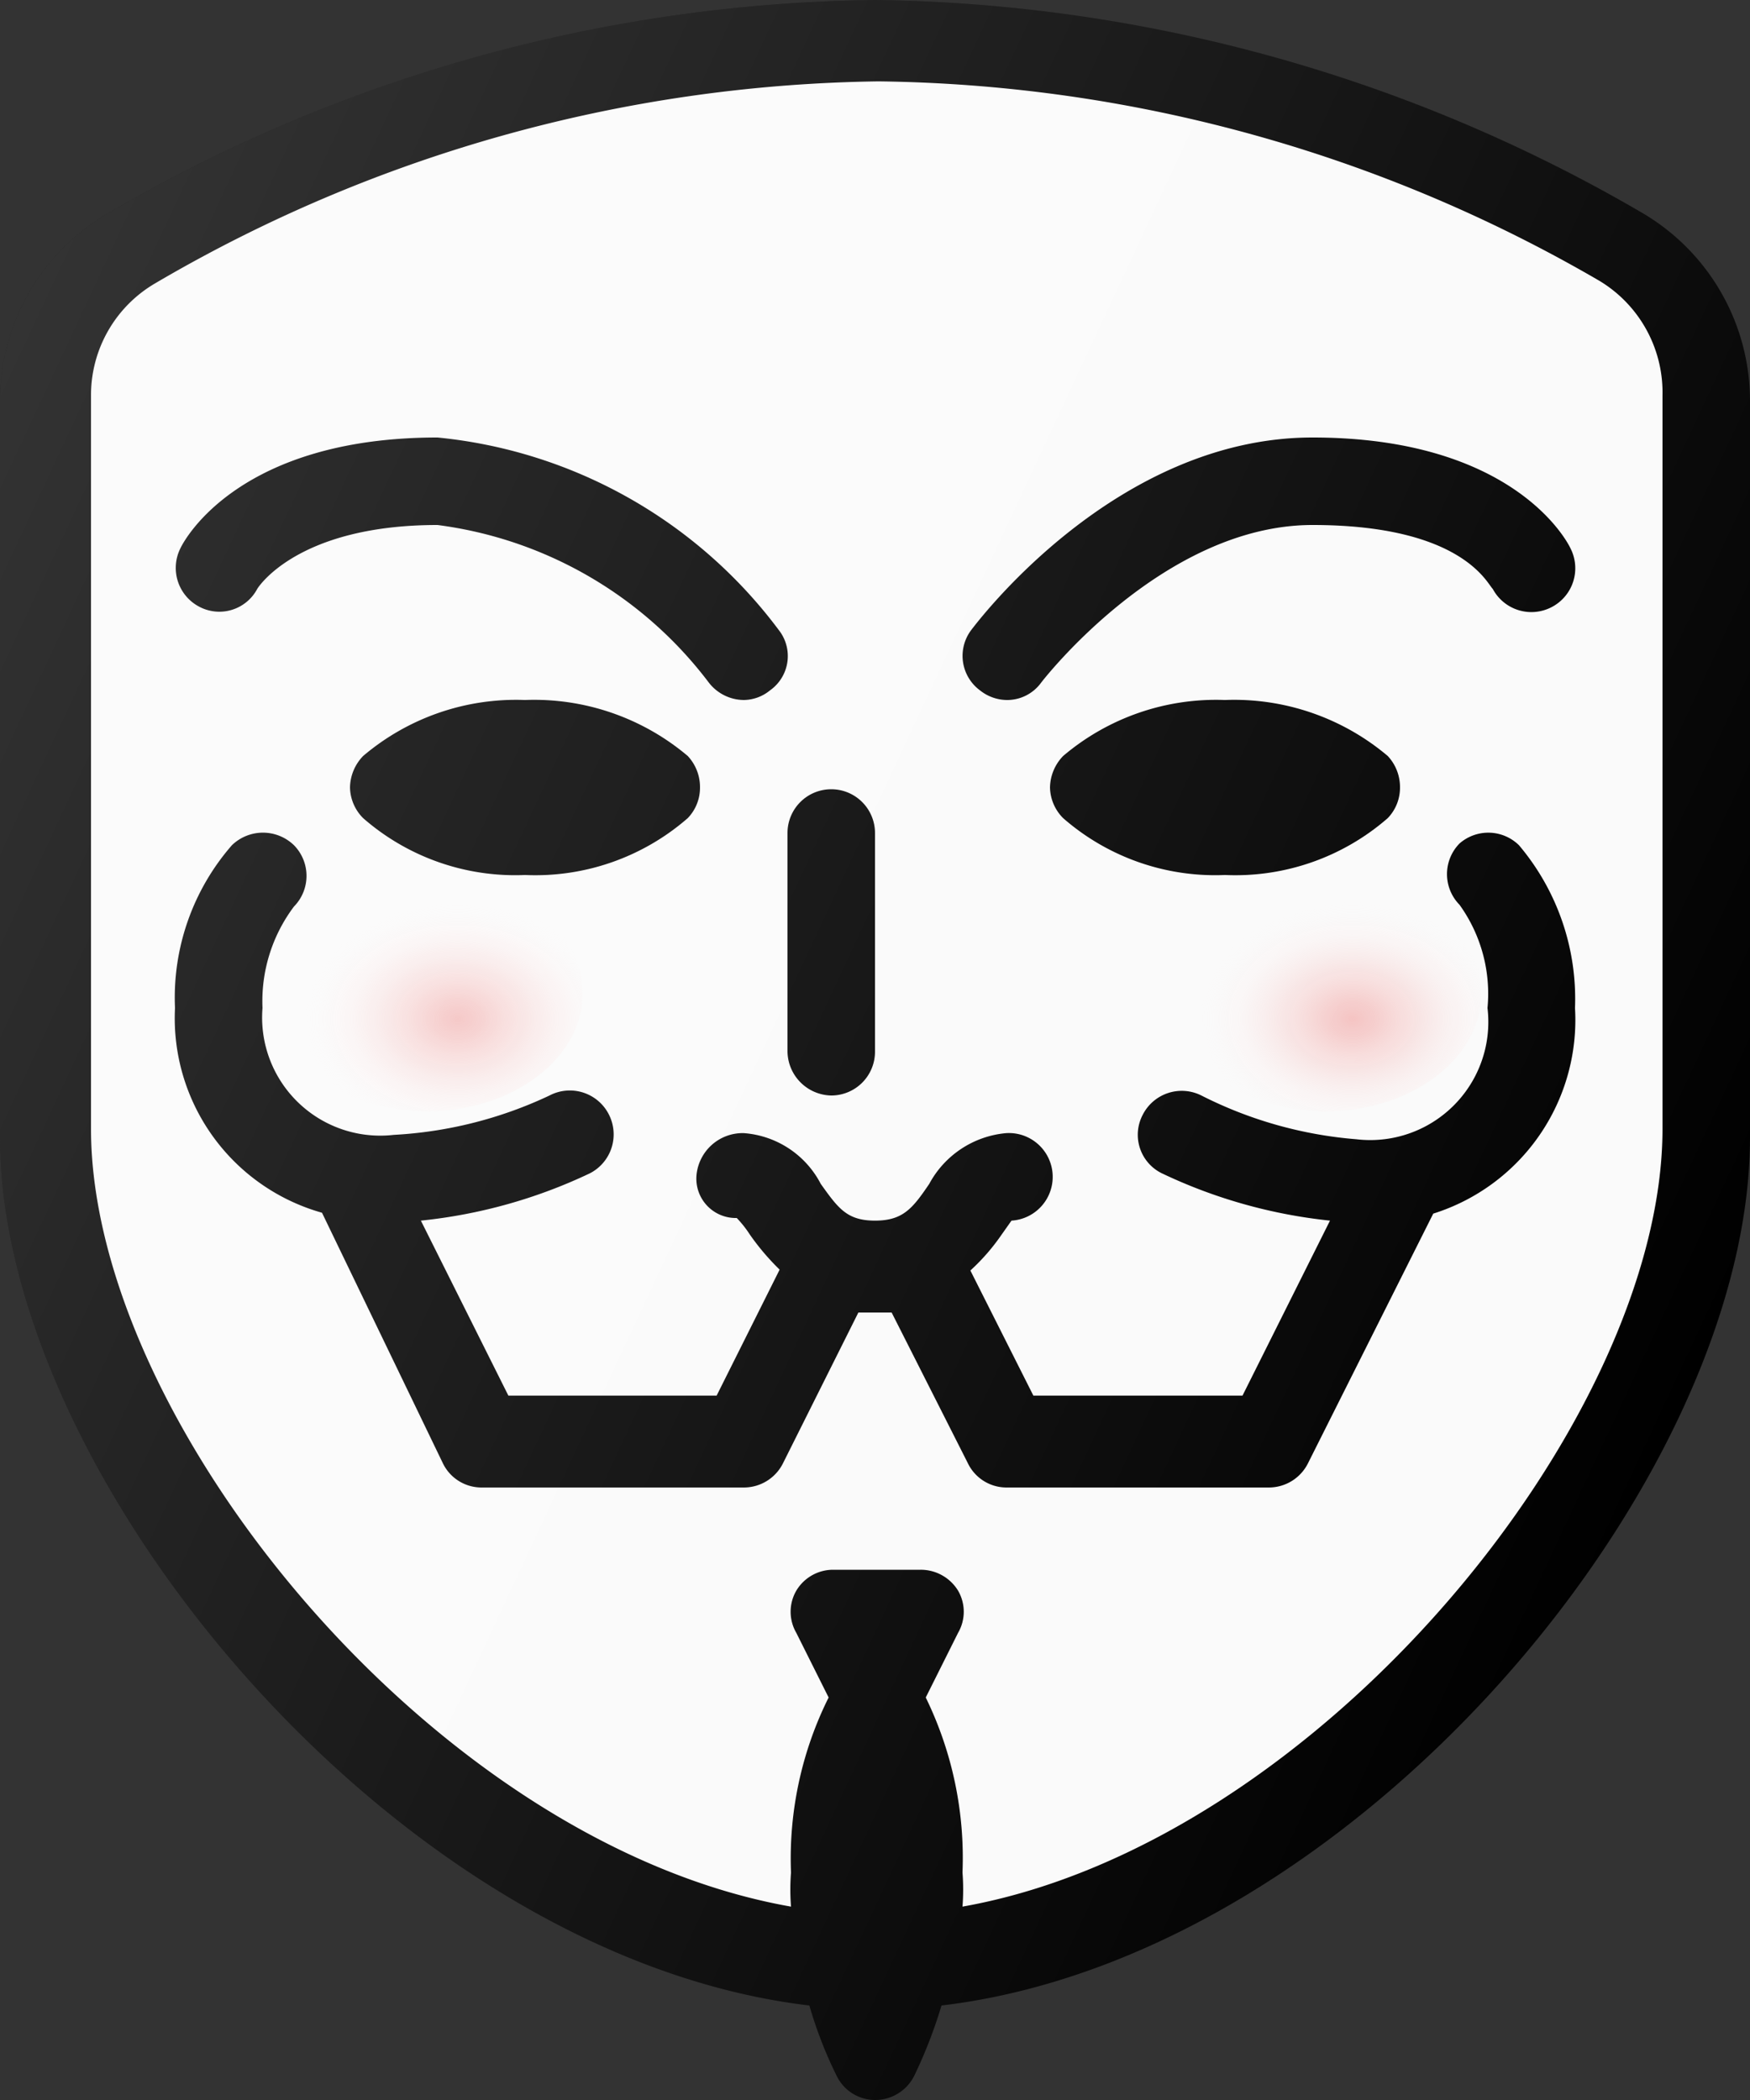 <svg id="Layer_1" data-name="Layer 1" xmlns="http://www.w3.org/2000/svg" xmlns:xlink="http://www.w3.org/1999/xlink" viewBox="0 0 20 24"><rect x="0" y="0" width="20" height="24" fill="#333333" stroke="none"/><defs><style>.cls-1{fill:#fafafa;}.cls-2{fill:url(#radial-gradient);}.cls-3{fill:url(#radial-gradient-2);}.cls-4{fill:url(#linear-gradient);}</style><radialGradient id="radial-gradient" cx="-82.31" cy="-122.96" r="1.57" gradientTransform="matrix(1.13, 0, 0, -0.86, 98.24, -94.1)" gradientUnits="userSpaceOnUse"><stop offset="0" stop-color="#ef8886" stop-opacity="0.5"/><stop offset="0.15" stop-color="#f0908e" stop-opacity="0.43"/><stop offset="0.38" stop-color="#f3a7a5" stop-opacity="0.31"/><stop offset="0.66" stop-color="#f8cbca" stop-opacity="0.17"/><stop offset="0.99" stop-color="#fffefe" stop-opacity="0"/><stop offset="1" stop-color="#fff" stop-opacity="0"/></radialGradient><radialGradient id="radial-gradient-2" cx="-73.26" cy="-122.96" r="1.57" xlink:href="#radial-gradient"/><linearGradient id="linear-gradient" x1="1.38" y1="19.47" x2="21.8" y2="9.95" gradientTransform="matrix(1, 0, 0, -1, 0, 26)" gradientUnits="userSpaceOnUse"><stop offset="0" stop-color="#fff" stop-opacity="0.2"/><stop offset="1" stop-color="#fff" stop-opacity="0"/></linearGradient></defs><title>avatar</title><path d="M21.1,2.92A17.81,17.81,0,0,0,12.32.48,17.73,17.73,0,0,0,3.55,2.92,2.48,2.48,0,0,0,2.32,5.07v8.41c0,3.89,4.52,9.36,9.25,9.92a4.8,4.8,0,0,0,.31.8.49.49,0,0,0,.44.28.5.5,0,0,0,.45-.28,5.47,5.47,0,0,0,.31-.8c4.73-.56,9.24-6,9.24-9.92V5.07A2.49,2.49,0,0,0,21.1,2.92Z" transform="translate(-2.32 -0.48)"/><path class="cls-1" d="M21.32,13.38c0,3.34-3.94,8.17-8,8.89a2.55,2.55,0,0,0,0-.39,4.18,4.18,0,0,0-.42-2l.37-.74a.48.48,0,0,0,0-.48.5.5,0,0,0-.43-.24h-1a.49.49,0,0,0-.42.24.48.48,0,0,0,0,.48l.37.74a4.12,4.12,0,0,0-.43,2,2.56,2.56,0,0,0,0,.39c-4.09-.72-8-5.55-8-8.89V5a1.48,1.48,0,0,1,.73-1.28,16.76,16.76,0,0,1,8.27-2.31A16.77,16.77,0,0,1,20.6,3.69,1.49,1.49,0,0,1,21.32,5Z" transform="translate(-2.32 -0.48)"/><path d="M6.47,9.12a.53.53,0,0,0-.15.36.51.51,0,0,0,.15.35,2.64,2.64,0,0,0,1.85.65,2.65,2.65,0,0,0,1.86-.65.5.5,0,0,0,.14-.35.52.52,0,0,0-.14-.36,2.72,2.72,0,0,0-1.86-.64A2.7,2.7,0,0,0,6.47,9.12Z" transform="translate(-2.32 -0.48)"/><path d="M14.47,9.12a.53.53,0,0,0-.15.36.51.51,0,0,0,.15.35,2.64,2.64,0,0,0,1.85.65,2.65,2.65,0,0,0,1.86-.65.5.5,0,0,0,.14-.35.52.52,0,0,0-.14-.36,2.72,2.72,0,0,0-1.86-.64A2.7,2.7,0,0,0,14.47,9.12Z" transform="translate(-2.32 -0.48)"/><path d="M4.59,7.41a.49.49,0,0,0,.67-.2s.44-.73,2.06-.73a4.63,4.63,0,0,1,3.1,1.8.51.51,0,0,0,.4.2.48.48,0,0,0,.3-.11.48.48,0,0,0,.1-.69,5.54,5.54,0,0,0-3.9-2.2c-2.24,0-2.88,1.14-2.94,1.27A.5.5,0,0,0,4.59,7.41Z" transform="translate(-2.32 -0.48)"/><path d="M13.82,8.48a.48.48,0,0,0,.4-.2s1.38-1.8,3.1-1.8,2,.68,2.06.73a.5.5,0,0,0,.67.21.5.5,0,0,0,.22-.67c-.06-.13-.7-1.27-2.95-1.27s-3.83,2.11-3.9,2.2a.49.49,0,0,0,.1.69A.5.5,0,0,0,13.82,8.48Z" transform="translate(-2.32 -0.48)"/><path d="M19,10.12a.5.5,0,0,0,0,.7A1.74,1.74,0,0,1,19.32,12a1.35,1.35,0,0,1-1.5,1.5A4.75,4.75,0,0,1,16.05,13a.5.5,0,0,0-.67.22.49.49,0,0,0,.22.67,5.88,5.88,0,0,0,1.92.54l-1,2H14.13L13.41,15a2.37,2.37,0,0,0,.35-.4l.12-.17a.5.5,0,0,0-.06-1,1.11,1.11,0,0,0-.88.58c-.19.28-.3.42-.62.42s-.42-.14-.62-.42a1.08,1.08,0,0,0-.88-.58.53.53,0,0,0-.54.48.45.45,0,0,0,.46.49,1.25,1.25,0,0,1,.15.19,2.79,2.79,0,0,0,.34.4l-.72,1.44H8.13l-1-2a5.89,5.89,0,0,0,1.93-.54.5.5,0,0,0,.22-.67A.5.5,0,0,0,8.6,13a4.76,4.76,0,0,1-1.78.45A1.35,1.35,0,0,1,5.32,12a1.8,1.8,0,0,1,.36-1.16.5.5,0,0,0,0-.7.51.51,0,0,0-.71,0A2.65,2.65,0,0,0,4.32,12,2.31,2.31,0,0,0,6,14.34L7.38,17.2a.49.49,0,0,0,.44.28h3a.5.5,0,0,0,.45-.28l.86-1.72h.38l.87,1.72a.49.49,0,0,0,.44.28h3a.5.5,0,0,0,.45-.28l1.43-2.85A2.32,2.32,0,0,0,20.32,12a2.72,2.72,0,0,0-.64-1.86A.5.5,0,0,0,19,10.12Z" transform="translate(-2.32 -0.48)"/><path d="M11.82,13a.5.5,0,0,0,.5-.5V10a.5.5,0,0,0-.5-.5.5.5,0,0,0-.5.5v2.5A.51.51,0,0,0,11.82,13Z" transform="translate(-2.32 -0.48)"/><ellipse class="cls-2" cx="4.88" cy="11.35" rx="1.78" ry="1.35"/><ellipse class="cls-3" cx="15.15" cy="11.35" rx="1.78" ry="1.35"/><path class="cls-4" d="M21.1,2.92A17.81,17.81,0,0,0,12.32.48,17.73,17.73,0,0,0,3.55,2.92,2.48,2.48,0,0,0,2.32,5.07v8.41c0,3.89,4.52,9.36,9.25,9.92a4.8,4.8,0,0,0,.31.8.49.49,0,0,0,.44.28.5.5,0,0,0,.45-.28,5.47,5.47,0,0,0,.31-.8c4.73-.56,9.24-6,9.24-9.92V5.07A2.49,2.49,0,0,0,21.1,2.92Z" transform="translate(-2.32 -0.48)"/></svg>